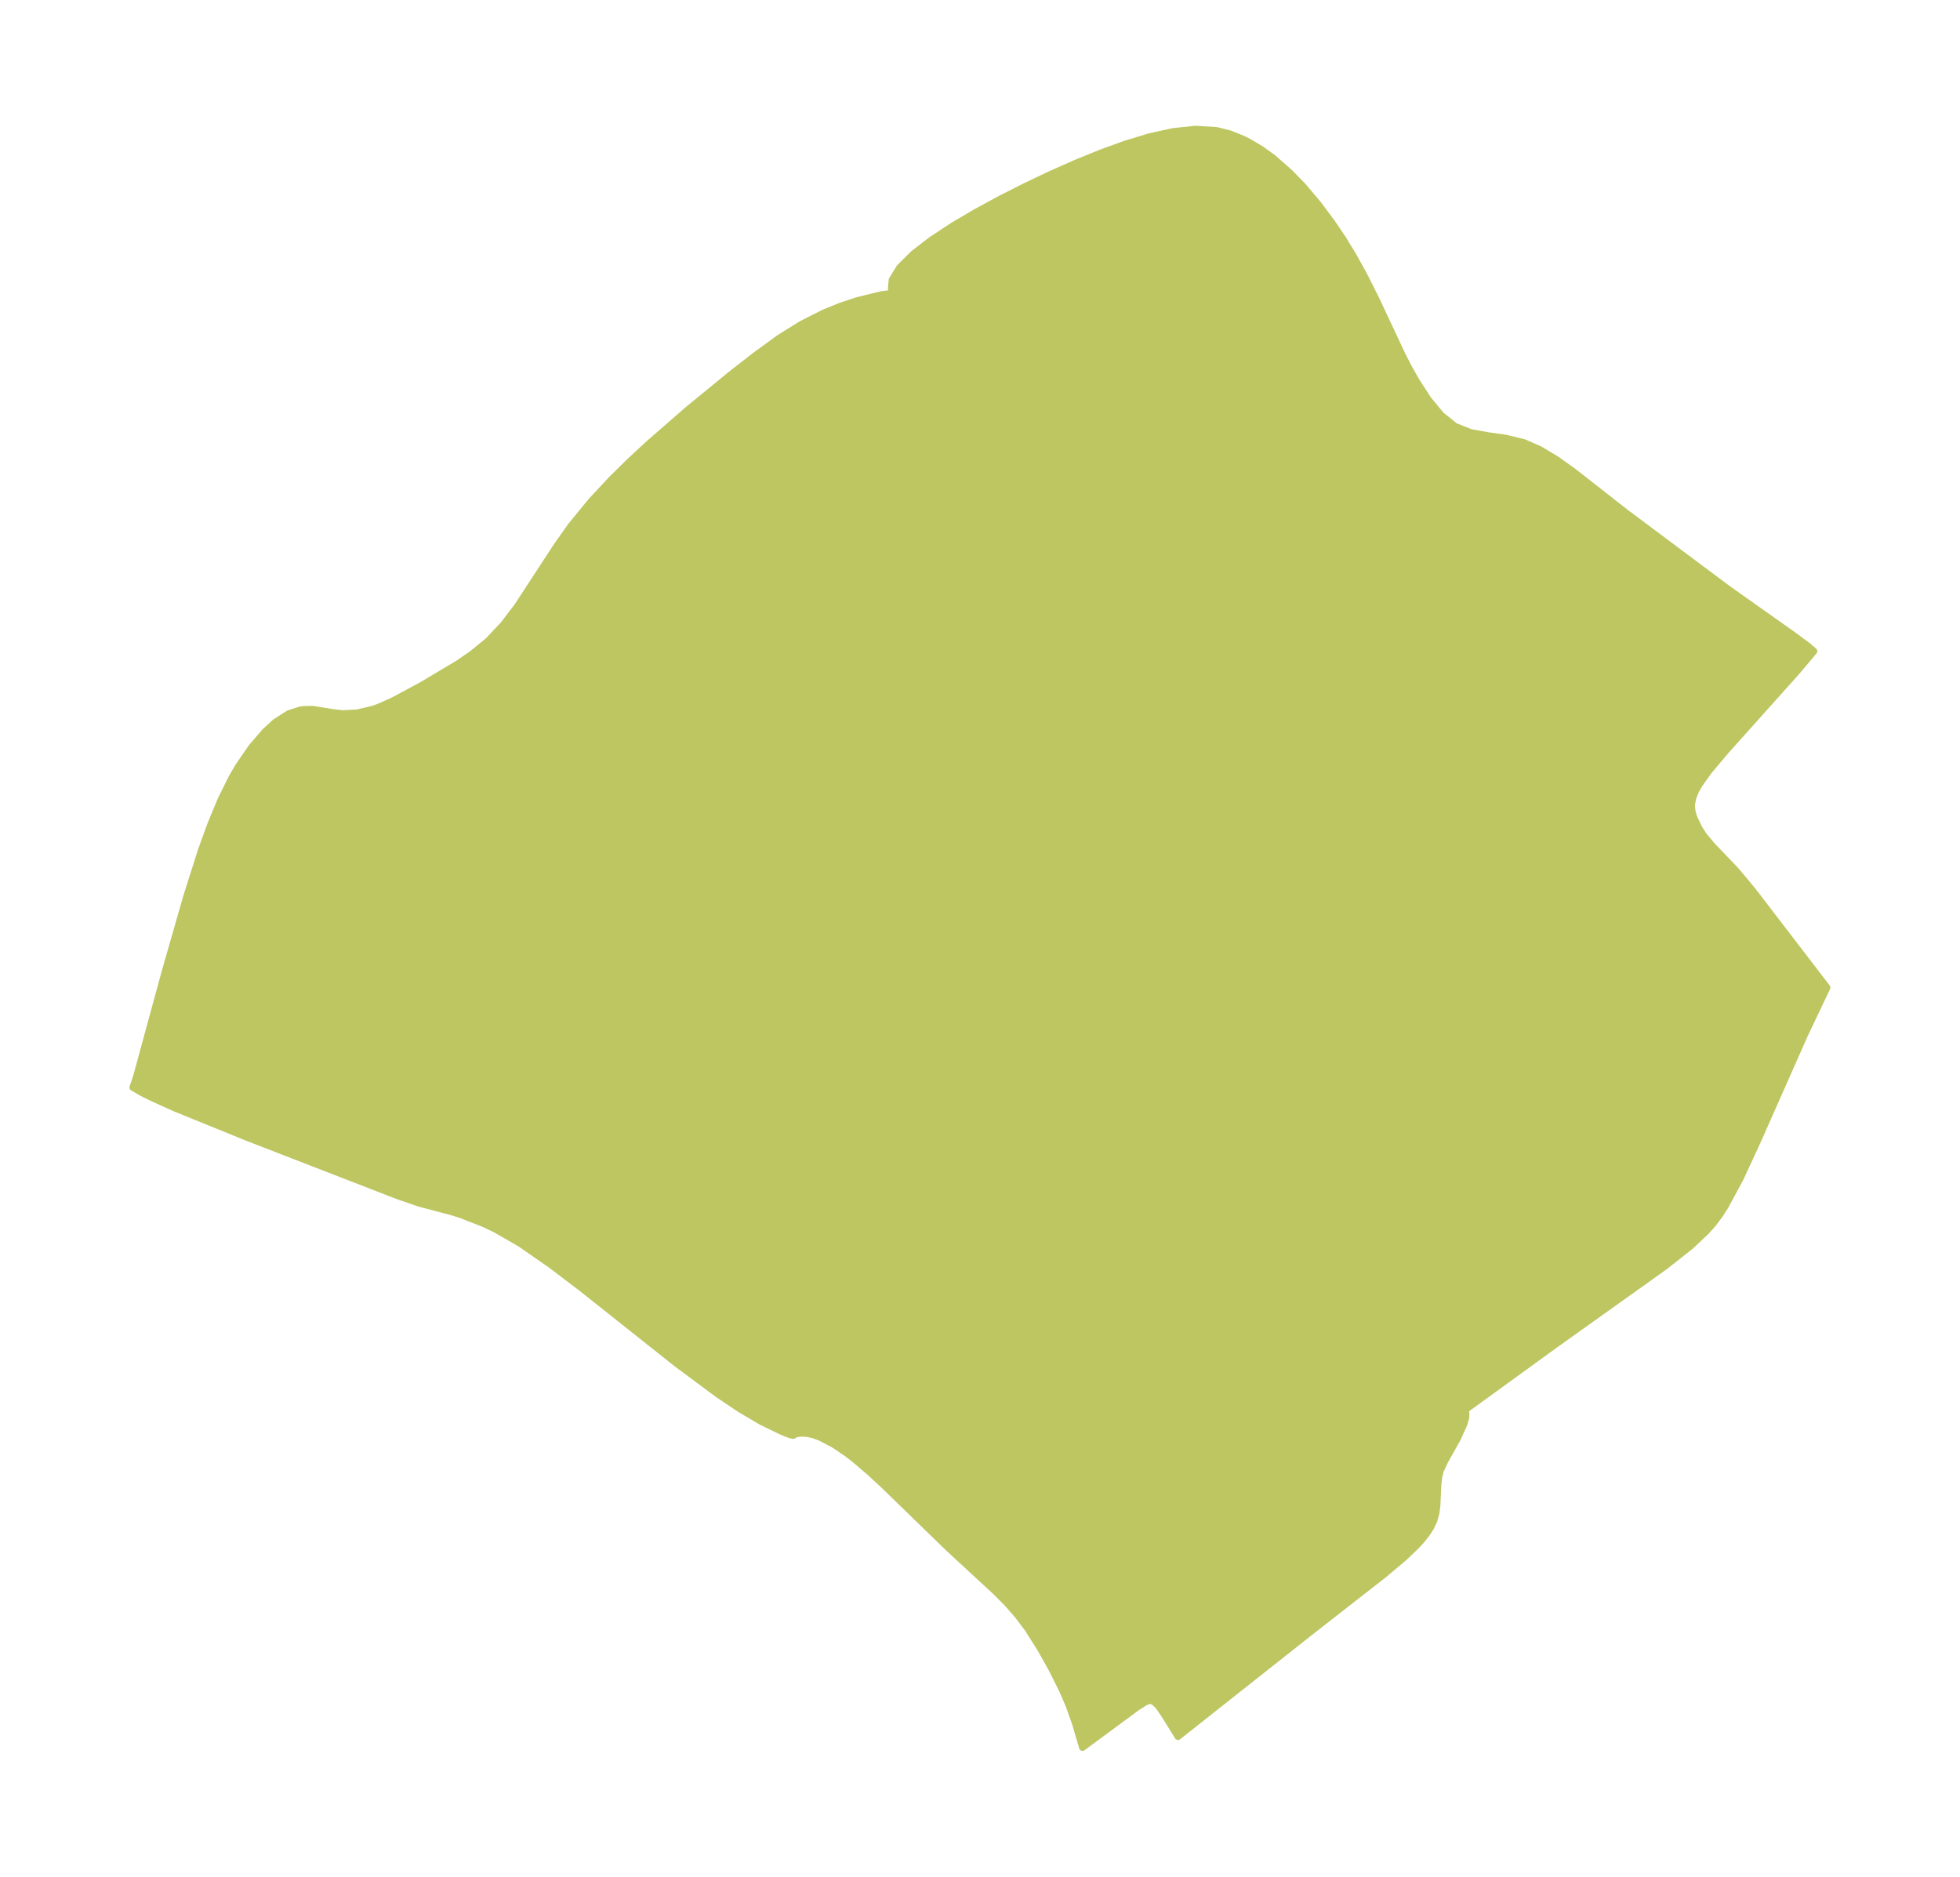 <?xml version="1.0" encoding="UTF-8"?>
<!DOCTYPE svg  PUBLIC '-//W3C//DTD SVG 1.1//EN'  'http://www.w3.org/Graphics/SVG/1.1/DTD/svg11.dtd'>
<svg width="292.98pt" height="280.51pt" version="1.1" viewBox="0 0 292.98 280.51" xmlns="http://www.w3.org/2000/svg" xmlns:xlink="http://www.w3.org/1999/xlink">
 <defs>
  <style type="text/css">*{stroke-linejoin: round; stroke-linecap: butt}</style>
 </defs>
 <g id="figure_1">
  <g id="patch_1">
   <path d="m0 280.51h292.98v-280.51h-292.98v280.51z" fill="none"/>
  </g>
  <g id="axes_1">
   <g id="PatchCollection_1">
    <defs>
     <path id="mf3ce13a379" d="m203.85-239.46 1.838 3.657 3.942 8.407 1.03 1.989 1.068 1.885 1.763 2.716 1.923 2.332 2.111 1.69 2.333 0.918 2.533 0.457 2.665 0.373 2.74 0.666 2.402 1.057 2.434 1.462 2.486 1.767 8.005 6.265 15.168 11.327 9.963 7.051 2.126 1.586 0.772 0.679-2.533 3.013-10.621 11.862-2.564 3.042-1.433 2.014-0.559 1.007-0.4 1.01-0.181 1.014 0.059 0.871 0.225 0.872 0.806 1.73 0.699 1.091 1.254 1.509 3.521 3.673 2.534 3.03 11.15 14.539-3.34 7.018-7.139 16.116-2.497 5.394-2.273 4.207-0.856 1.314-0.936 1.246-1.05 1.183-2.325 2.18-3.81 3.01-16.372 11.675-13.579 9.851 0.208 0.333-0.018 0.727-0.261 0.955-1 2.204-1.926 3.444-0.626 1.373-0.234 0.978-0.117 1.027-0.154 3.236-0.148 1.089-0.282 1.05-0.465 1.013-0.616 0.966-0.73 0.929-0.816 0.9-1.85 1.769-3.092 2.599-10.969 8.562-19.752 15.62-2.023-3.263-0.939-1.352-0.735-0.678-0.543-0.098-0.59 0.196-1.244 0.778-8.205 6.049-1.062-3.62-1.002-2.801-0.907-2.106-1.589-3.187-1.729-3.083-1.909-3.009-1.446-1.927-1.625-1.858-1.718-1.723-7.052-6.514-9.683-9.409-2.088-1.929-2.193-1.875-1.144-0.888-2.01-1.362-2.056-1.073-1.01-0.366-0.963-0.212-0.977-0.038-0.735 0.124-0.319 0.217-0.466-0.095-1.09-0.421-3.186-1.533-3.224-1.902-3.28-2.199-6.236-4.63-14.153-11.238-4.649-3.53-4.562-3.163-3.642-2.096-1.769-0.845-3.357-1.317-1.565-0.494-4.754-1.25-3.199-1.105-22.524-8.733-10.836-4.405-3.439-1.558-1.435-0.715-1.372-0.804 0.524-1.54 4.28-15.703 3.252-11.34 2.194-6.898 1.397-3.854 1.505-3.625 1.651-3.338 0.961-1.652 1.992-2.901 1.979-2.306 1.553-1.431 2.034-1.3 1.589-0.512 0.65-0.104 1.369-0.023 2.929 0.48 1.528 0.168 2.15-0.117 2.306-0.536 1.029-0.369 1.979-0.882 4.299-2.306 5.43-3.236 2.077-1.421 2.479-2.023 2.281-2.431 2.077-2.725 5.886-9.014 2.134-3.019 3.023-3.688 3.1-3.323 2.699-2.653 2.813-2.606 5.881-5.122 6.652-5.444 3.383-2.625 3.562-2.593 3.278-2.046 3.37-1.712 2.515-1.023 2.424-0.806 3.625-0.893 1.665-0.234 0.54 0.051-0.672-0.71 0.119-1.323 1.155-1.872 2.066-2.045 2.727-2.099 3.178-2.089 3.469-2.043 3.643-1.975 3.736-1.891 3.772-1.791 3.769-1.67 3.735-1.52 3.675-1.331 3.592-1.087 3.482-0.769 3.339-0.352 3.156 0.195 2.036 0.512 1.93 0.78 0.86 0.435 1.913 1.134 1.777 1.294 2.452 2.16 1.942 1.996 2.242 2.647 2.129 2.85 1.595 2.361 1.504 2.454 1.627 2.94" stroke="#bdc660"/>
    </defs>
    <g clip-path="url(#p48272bee79)">
     <use y="280.512" fill="#bdc660" stroke="#bdc660" xlink:href="#mf3ce13a379"/>
    </g>
   </g>
  </g>
 </g>
 <defs>
  <clipPath id="p48272bee79">
   <rect x="7.2" y="7.2" width="278.58" height="266.11"/>
  </clipPath>
 </defs>
</svg>

